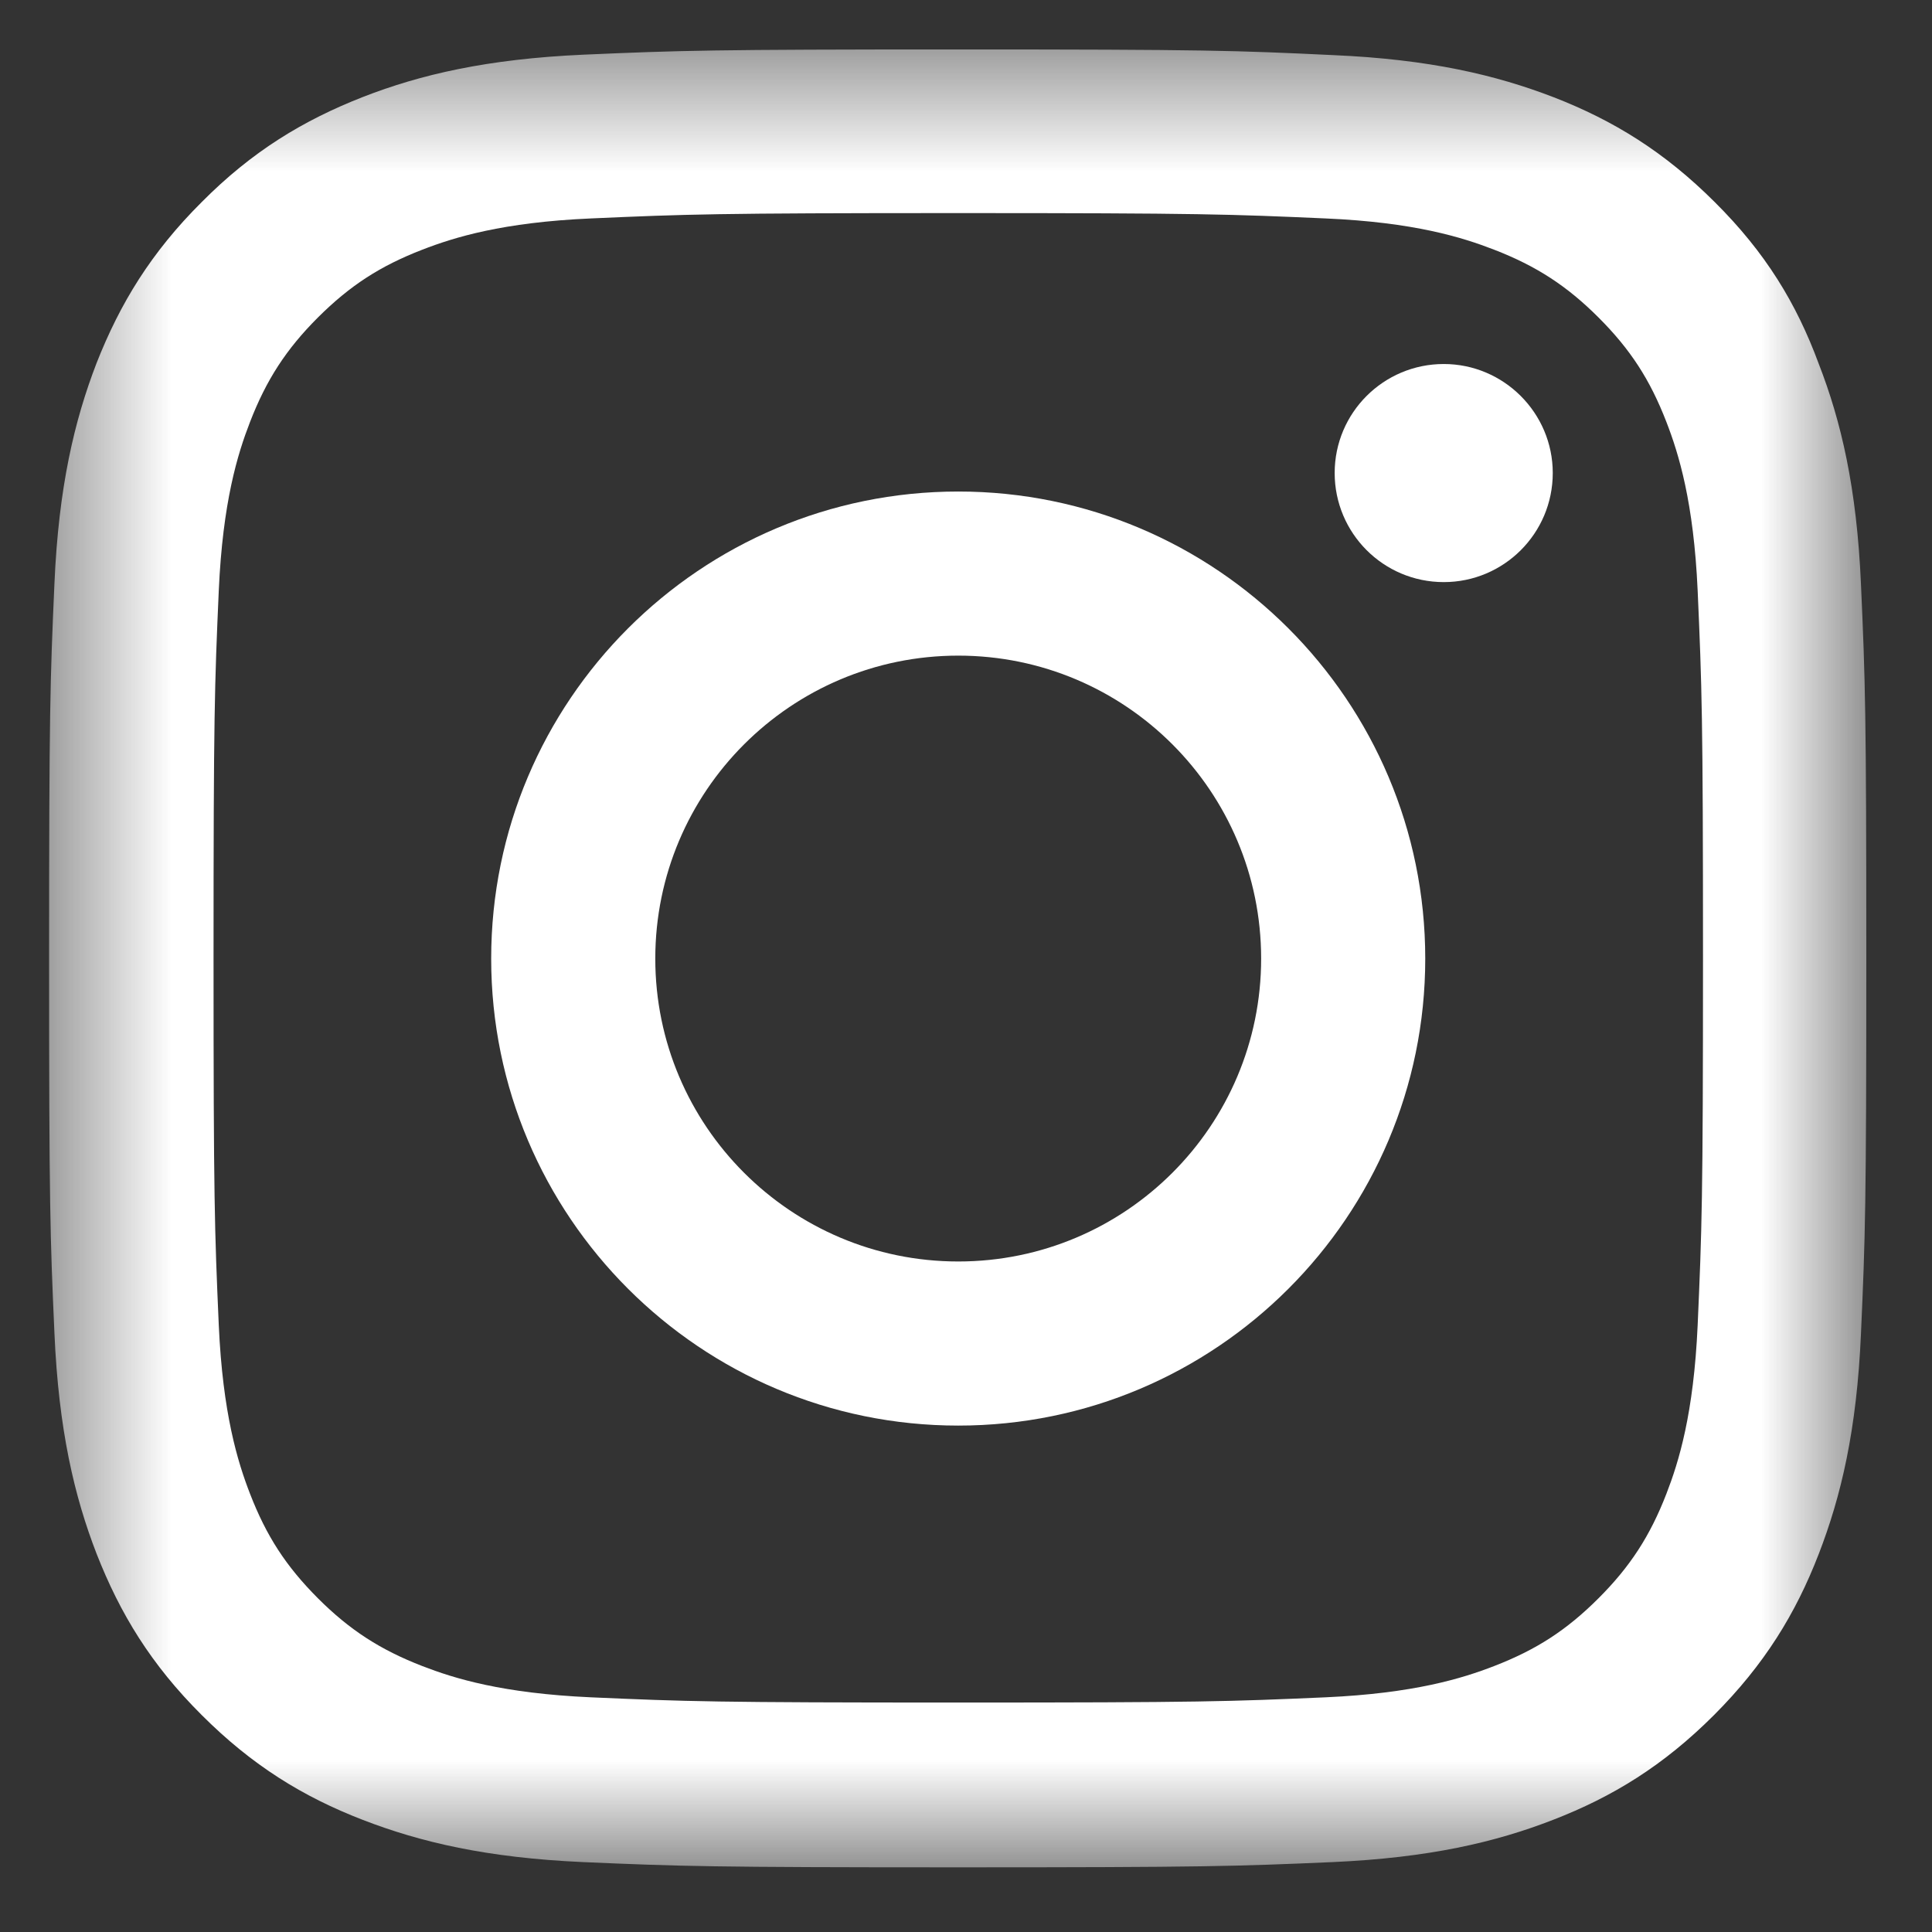 <svg width="17" height="17" viewBox="0 0 17 17" fill="none" xmlns="http://www.w3.org/2000/svg">
<rect x="0" y="0" width="17" height="17" fill="#333333" stroke="none"/>
<g clip-path="url(#clip0_636_12)">
<mask id="mask0_636_12" style="mask-type:luminance" maskUnits="userSpaceOnUse" x="0" y="0" width="17" height="17">
<path d="M16.432 0.435H0.432V16.435H16.432V0.435Z" fill="white"/>
</mask>
<g mask="url(#mask0_636_12)">
<path d="M8.432 1.875C10.569 1.875 10.822 1.885 11.663 1.922C12.444 1.956 12.866 2.088 13.147 2.197C13.519 2.341 13.788 2.516 14.066 2.794C14.347 3.075 14.519 3.341 14.663 3.713C14.772 3.994 14.903 4.419 14.938 5.197C14.975 6.041 14.985 6.294 14.985 8.428C14.985 10.566 14.975 10.819 14.938 11.66C14.903 12.441 14.772 12.863 14.663 13.144C14.519 13.516 14.344 13.785 14.066 14.063C13.785 14.344 13.519 14.516 13.147 14.66C12.866 14.769 12.441 14.9 11.663 14.935C10.819 14.972 10.566 14.981 8.432 14.981C6.294 14.981 6.041 14.972 5.2 14.935C4.419 14.9 3.997 14.769 3.716 14.66C3.344 14.516 3.075 14.341 2.797 14.063C2.516 13.781 2.344 13.516 2.2 13.144C2.091 12.863 1.96 12.438 1.925 11.66C1.888 10.816 1.879 10.563 1.879 8.428C1.879 6.291 1.888 6.038 1.925 5.197C1.96 4.416 2.091 3.994 2.2 3.713C2.344 3.341 2.519 3.072 2.797 2.794C3.079 2.513 3.344 2.341 3.716 2.197C3.997 2.088 4.422 1.956 5.2 1.922C6.041 1.885 6.294 1.875 8.432 1.875ZM8.432 0.435C6.26 0.435 5.988 0.444 5.135 0.481C4.285 0.519 3.7 0.656 3.194 0.853C2.666 1.06 2.219 1.331 1.775 1.778C1.329 2.222 1.057 2.669 0.85 3.194C0.654 3.703 0.516 4.285 0.479 5.135C0.441 5.991 0.432 6.263 0.432 8.435C0.432 10.606 0.441 10.878 0.479 11.731C0.516 12.581 0.654 13.166 0.85 13.672C1.057 14.2 1.329 14.647 1.775 15.091C2.219 15.535 2.666 15.81 3.191 16.013C3.7 16.21 4.282 16.347 5.132 16.385C5.985 16.422 6.257 16.431 8.429 16.431C10.6 16.431 10.872 16.422 11.725 16.385C12.575 16.347 13.16 16.21 13.666 16.013C14.191 15.81 14.638 15.535 15.082 15.091C15.525 14.647 15.8 14.2 16.003 13.675C16.2 13.166 16.338 12.585 16.375 11.735C16.413 10.881 16.422 10.61 16.422 8.438C16.422 6.266 16.413 5.994 16.375 5.141C16.338 4.291 16.2 3.706 16.003 3.2C15.807 2.669 15.535 2.222 15.088 1.778C14.644 1.335 14.197 1.06 13.672 0.856C13.163 0.66 12.582 0.522 11.732 0.485C10.875 0.444 10.604 0.435 8.432 0.435Z" fill="white"/>
<path d="M8.432 4.325C6.163 4.325 4.322 6.166 4.322 8.435C4.322 10.703 6.163 12.544 8.432 12.544C10.7 12.544 12.541 10.703 12.541 8.435C12.541 6.166 10.7 4.325 8.432 4.325ZM8.432 11.1C6.96 11.1 5.766 9.906 5.766 8.435C5.766 6.963 6.96 5.769 8.432 5.769C9.904 5.769 11.097 6.963 11.097 8.435C11.097 9.906 9.904 11.1 8.432 11.1Z" fill="white"/>
<path d="M13.663 4.162C13.663 4.694 13.232 5.122 12.704 5.122C12.172 5.122 11.744 4.691 11.744 4.162C11.744 3.631 12.175 3.203 12.704 3.203C13.232 3.203 13.663 3.634 13.663 4.162Z" fill="white"/>
</g>
</g>
<defs>
<clipPath id="clip0_636_12">
<rect width="17" height="17" fill="white"/>
</clipPath>
</defs>
</svg>
